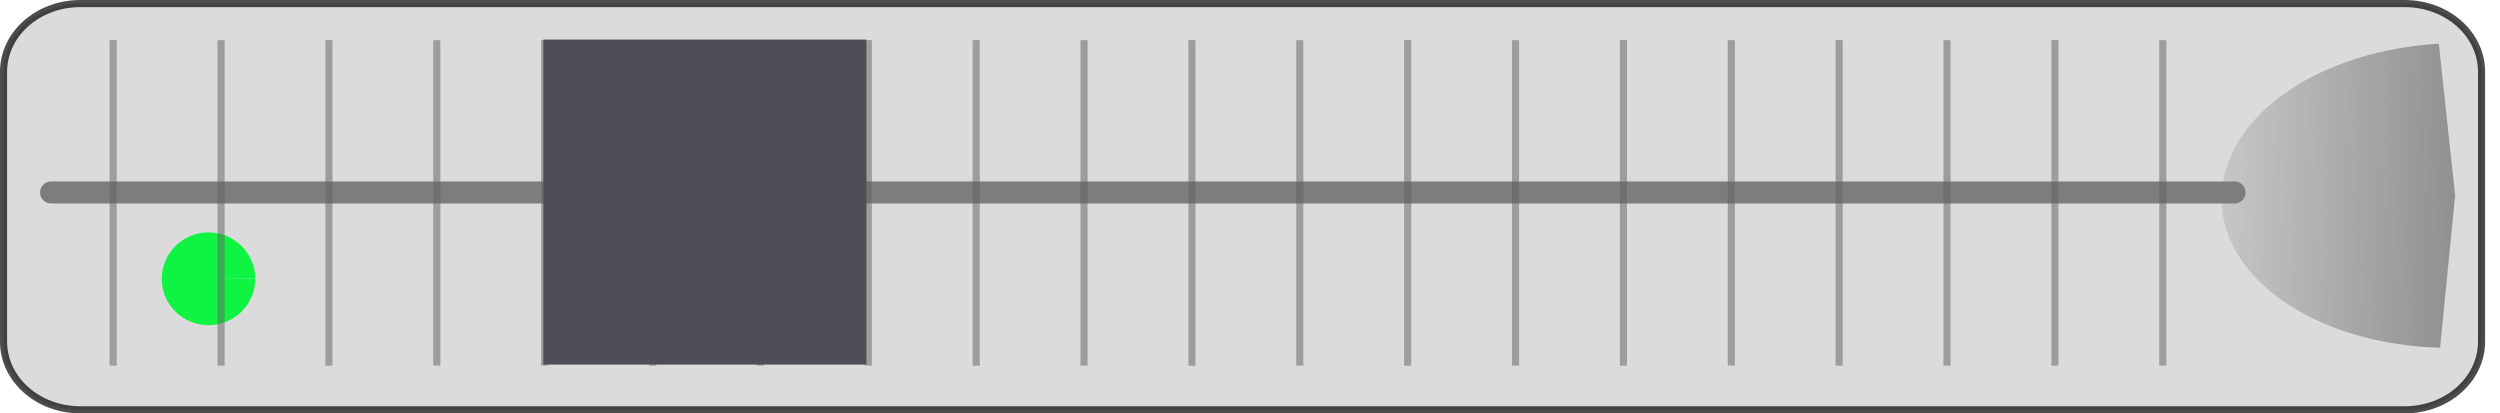 <?xml version="1.0" encoding="UTF-8" standalone="no"?>
<svg
   xmlns:dc="http://purl.org/dc/elements/1.1/"
   xmlns:cc="http://creativecommons.org/ns#"
   xmlns:rdf="http://www.w3.org/1999/02/22-rdf-syntax-ns#"
   xmlns:svg="http://www.w3.org/2000/svg"
   xmlns="http://www.w3.org/2000/svg"
   xmlns:xlink="http://www.w3.org/1999/xlink"
   id="svg1657"
   version="1.1"
   viewBox="0 0 93.045 15.384"
   height="15.384mm"
   width="93.045mm">
  <defs
     id="defs1651">
    <linearGradient
       y2="98.388"
       x2="350.018"
       y1="82.037"
       x1="349.299"
       gradientUnits="userSpaceOnUse"
       id="linearGradient1353"
       xlink:href="#linearGradient3214" />
    <linearGradient
       id="linearGradient3214">
      <stop
         id="stop3216"
         offset="0"
         style="stop-color:#424242;stop-opacity:1" />
      <stop
         id="stop3218"
         offset="1"
         style="stop-color:#b4b4b4;stop-opacity:1" />
    </linearGradient>
    <filter
       id="filter3266">
      <feGaussianBlur
         id="feGaussianBlur3268"
         stdDeviation="0.705" />
    </filter>
  </defs>
  <g
     transform="translate(297.498,47.091)"
     id="layer1">
    <path
       id="rect2420"
       d="m -294.503,-46.958 h 86.5 c 1.586,0 2.863,1.133 2.863,2.541 v 10.038 c 0,1.407 -1.277,2.541 -2.863,2.541 h -86.5 c -1.586,0 -2.863,-1.133 -2.863,-2.541 v -10.038 c 0,-1.407 1.277,-2.541 2.863,-2.541 z"
       style="display:inline;overflow:visible;visibility:visible;opacity:0.7;fill:#cccccc;fill-opacity:1;fill-rule:nonzero;stroke:#010101;stroke-width:0.265px;stroke-linecap:butt;stroke-linejoin:miter;stroke-miterlimit:4;stroke-dashoffset:0;stroke-opacity:1;marker:none;marker-start:none;marker-mid:none;marker-end:none;enable-background:accumulate" />
    <path
       id="path2442"
       d="m 365.714,82.362 c 0,8.674 -7.36,15.714 -16.429,15.714 -8.294,0 -15.172,-5.751 -16.281,-13.613 l 16.281,-2.101 z"
       style="display:inline;overflow:visible;visibility:visible;opacity:0.7;fill:url(#linearGradient1353);fill-opacity:1;fill-rule:nonzero;stroke:none;stroke-width:0.704px;stroke-linecap:butt;stroke-linejoin:miter;stroke-miterlimit:4;stroke-dashoffset:0;stroke-opacity:1;marker:none;marker-start:none;marker-mid:none;marker-end:none;filter:url(#filter3266);enable-background:accumulate"
       transform="matrix(-0.034,0.345,-0.552,-0.015,-148.784,-159.085)" />
    <path
       id="path3364"
       d="m -214.332,-39.928 h -81.265"
       style="fill:none;fill-opacity:1;fill-rule:evenodd;stroke:#7d7d7d;stroke-width:0.82;stroke-linecap:round;stroke-linejoin:round;stroke-miterlimit:4;stroke-dasharray:none;stroke-opacity:1" />
    <path
       id="path4164"
       d="m -287.997,-36.715 c 0,0.953 -0.78,1.727 -1.741,1.727 -0.961,0 -1.741,-0.773 -1.741,-1.727 0,-0.953 0.78,-1.727 1.741,-1.727 0.957,0 1.735,0.767 1.741,1.716 l -1.741,0.011 z"
       style="display:inline;overflow:visible;visibility:visible;fill:#0ff443;fill-opacity:1;fill-rule:evenodd;stroke:none;stroke-width:0.943;stroke-linecap:butt;stroke-linejoin:round;stroke-miterlimit:4;stroke-dashoffset:0;stroke-opacity:1;marker:none;marker-start:none;marker-mid:none;marker-end:none;enable-background:accumulate" />
    <g
       style="opacity:0.505;stroke:#616161;stroke-opacity:1"
       transform="matrix(0.265,0,0,0.265,-309.564,-57.581)"
       id="g3730">
      <path
         style="fill:none;fill-rule:evenodd;stroke:#616161;stroke-width:1px;stroke-linecap:butt;stroke-linejoin:miter;stroke-opacity:1"
         d="M 61.429,45.219 V 90.934"
         id="path3684" />
      <path
         style="fill:none;fill-rule:evenodd;stroke:#616161;stroke-width:1px;stroke-linecap:butt;stroke-linejoin:miter;stroke-opacity:1"
         d="M 76.579,45.219 V 90.934"
         id="path3686" />
      <path
         style="fill:none;fill-rule:evenodd;stroke:#616161;stroke-width:1px;stroke-linecap:butt;stroke-linejoin:miter;stroke-opacity:1"
         d="M 91.729,45.219 V 90.934"
         id="path3688" />
      <path
         style="fill:none;fill-rule:evenodd;stroke:#616161;stroke-width:1px;stroke-linecap:butt;stroke-linejoin:miter;stroke-opacity:1"
         d="M 122.03,45.219 V 90.934"
         id="path3690" />
      <path
         style="fill:none;fill-rule:evenodd;stroke:#616161;stroke-width:1px;stroke-linecap:butt;stroke-linejoin:miter;stroke-opacity:1"
         d="M 152.331,45.219 V 90.934"
         id="path3692" />
      <path
         style="fill:none;fill-rule:evenodd;stroke:#616161;stroke-width:1px;stroke-linecap:butt;stroke-linejoin:miter;stroke-opacity:1"
         d="M 182.632,45.219 V 90.934"
         id="path3694" />
      <path
         style="fill:none;fill-rule:evenodd;stroke:#616161;stroke-width:1px;stroke-linecap:butt;stroke-linejoin:miter;stroke-opacity:1"
         d="M 197.782,45.219 V 90.934"
         id="path3696" />
      <path
         style="fill:none;fill-rule:evenodd;stroke:#616161;stroke-width:1px;stroke-linecap:butt;stroke-linejoin:miter;stroke-opacity:1"
         d="M 228.083,45.219 V 90.934"
         id="path3698" />
      <path
         style="fill:none;fill-rule:evenodd;stroke:#616161;stroke-width:1px;stroke-linecap:butt;stroke-linejoin:miter;stroke-opacity:1"
         d="M 243.233,45.219 V 90.934"
         id="path3700" />
      <path
         style="fill:none;fill-rule:evenodd;stroke:#616161;stroke-width:1px;stroke-linecap:butt;stroke-linejoin:miter;stroke-opacity:1"
         d="M 288.684,45.219 V 90.934"
         id="path3702" />
      <path
         style="fill:none;fill-rule:evenodd;stroke:#616161;stroke-width:1px;stroke-linecap:butt;stroke-linejoin:miter;stroke-opacity:1"
         d="M 318.985,45.219 V 90.934"
         id="path3704" />
      <path
         style="fill:none;fill-rule:evenodd;stroke:#616161;stroke-width:1px;stroke-linecap:butt;stroke-linejoin:miter;stroke-opacity:1"
         d="M 334.135,45.219 V 90.934"
         id="path3706" />
      <path
         style="fill:none;fill-rule:evenodd;stroke:#616161;stroke-width:1px;stroke-linecap:butt;stroke-linejoin:miter;stroke-opacity:1"
         d="M 349.286,45.219 V 90.934"
         id="path3708" />
      <path
         style="fill:none;fill-rule:evenodd;stroke:#616161;stroke-width:1px;stroke-linecap:butt;stroke-linejoin:miter;stroke-opacity:1"
         d="M 258.383,45.219 V 90.934"
         id="path3710" />
      <path
         style="fill:none;fill-rule:evenodd;stroke:#616161;stroke-width:1px;stroke-linecap:butt;stroke-linejoin:miter;stroke-opacity:1"
         d="M 212.932,45.219 V 90.934"
         id="path3712" />
      <path
         style="fill:none;fill-rule:evenodd;stroke:#616161;stroke-width:1px;stroke-linecap:butt;stroke-linejoin:miter;stroke-opacity:1"
         d="M 167.481,45.219 V 90.934"
         id="path3714" />
      <path
         style="fill:none;fill-rule:evenodd;stroke:#616161;stroke-width:1px;stroke-linecap:butt;stroke-linejoin:miter;stroke-opacity:1"
         d="M 137.18,45.219 V 90.934"
         id="path3716" />
      <path
         style="fill:none;fill-rule:evenodd;stroke:#616161;stroke-width:1px;stroke-linecap:butt;stroke-linejoin:miter;stroke-opacity:1"
         d="M 106.88,45.219 V 90.934"
         id="path3724" />
      <path
         style="fill:none;fill-rule:evenodd;stroke:#616161;stroke-width:1px;stroke-linecap:butt;stroke-linejoin:miter;stroke-opacity:1"
         d="M 273.534,45.219 V 90.934"
         id="path3726" />
      <path
         style="fill:none;fill-rule:evenodd;stroke:#616161;stroke-width:1px;stroke-linecap:butt;stroke-linejoin:miter;stroke-opacity:1"
         d="M 303.835,45.219 V 90.934"
         id="path3728" />
    </g>
    <rect
       y="-45.617"
       x="-277.277"
       height="12.095"
       width="12.026"
       id="rect2306"
       style="opacity:1;vector-effect:none;fill:#4e4e58;fill-opacity:1;fill-rule:nonzero;stroke:none;stroke-width:0.07;stroke-linecap:butt;stroke-linejoin:miter;stroke-miterlimit:4;stroke-dasharray:none;stroke-dashoffset:0;stroke-opacity:1" />
  </g>
</svg>
